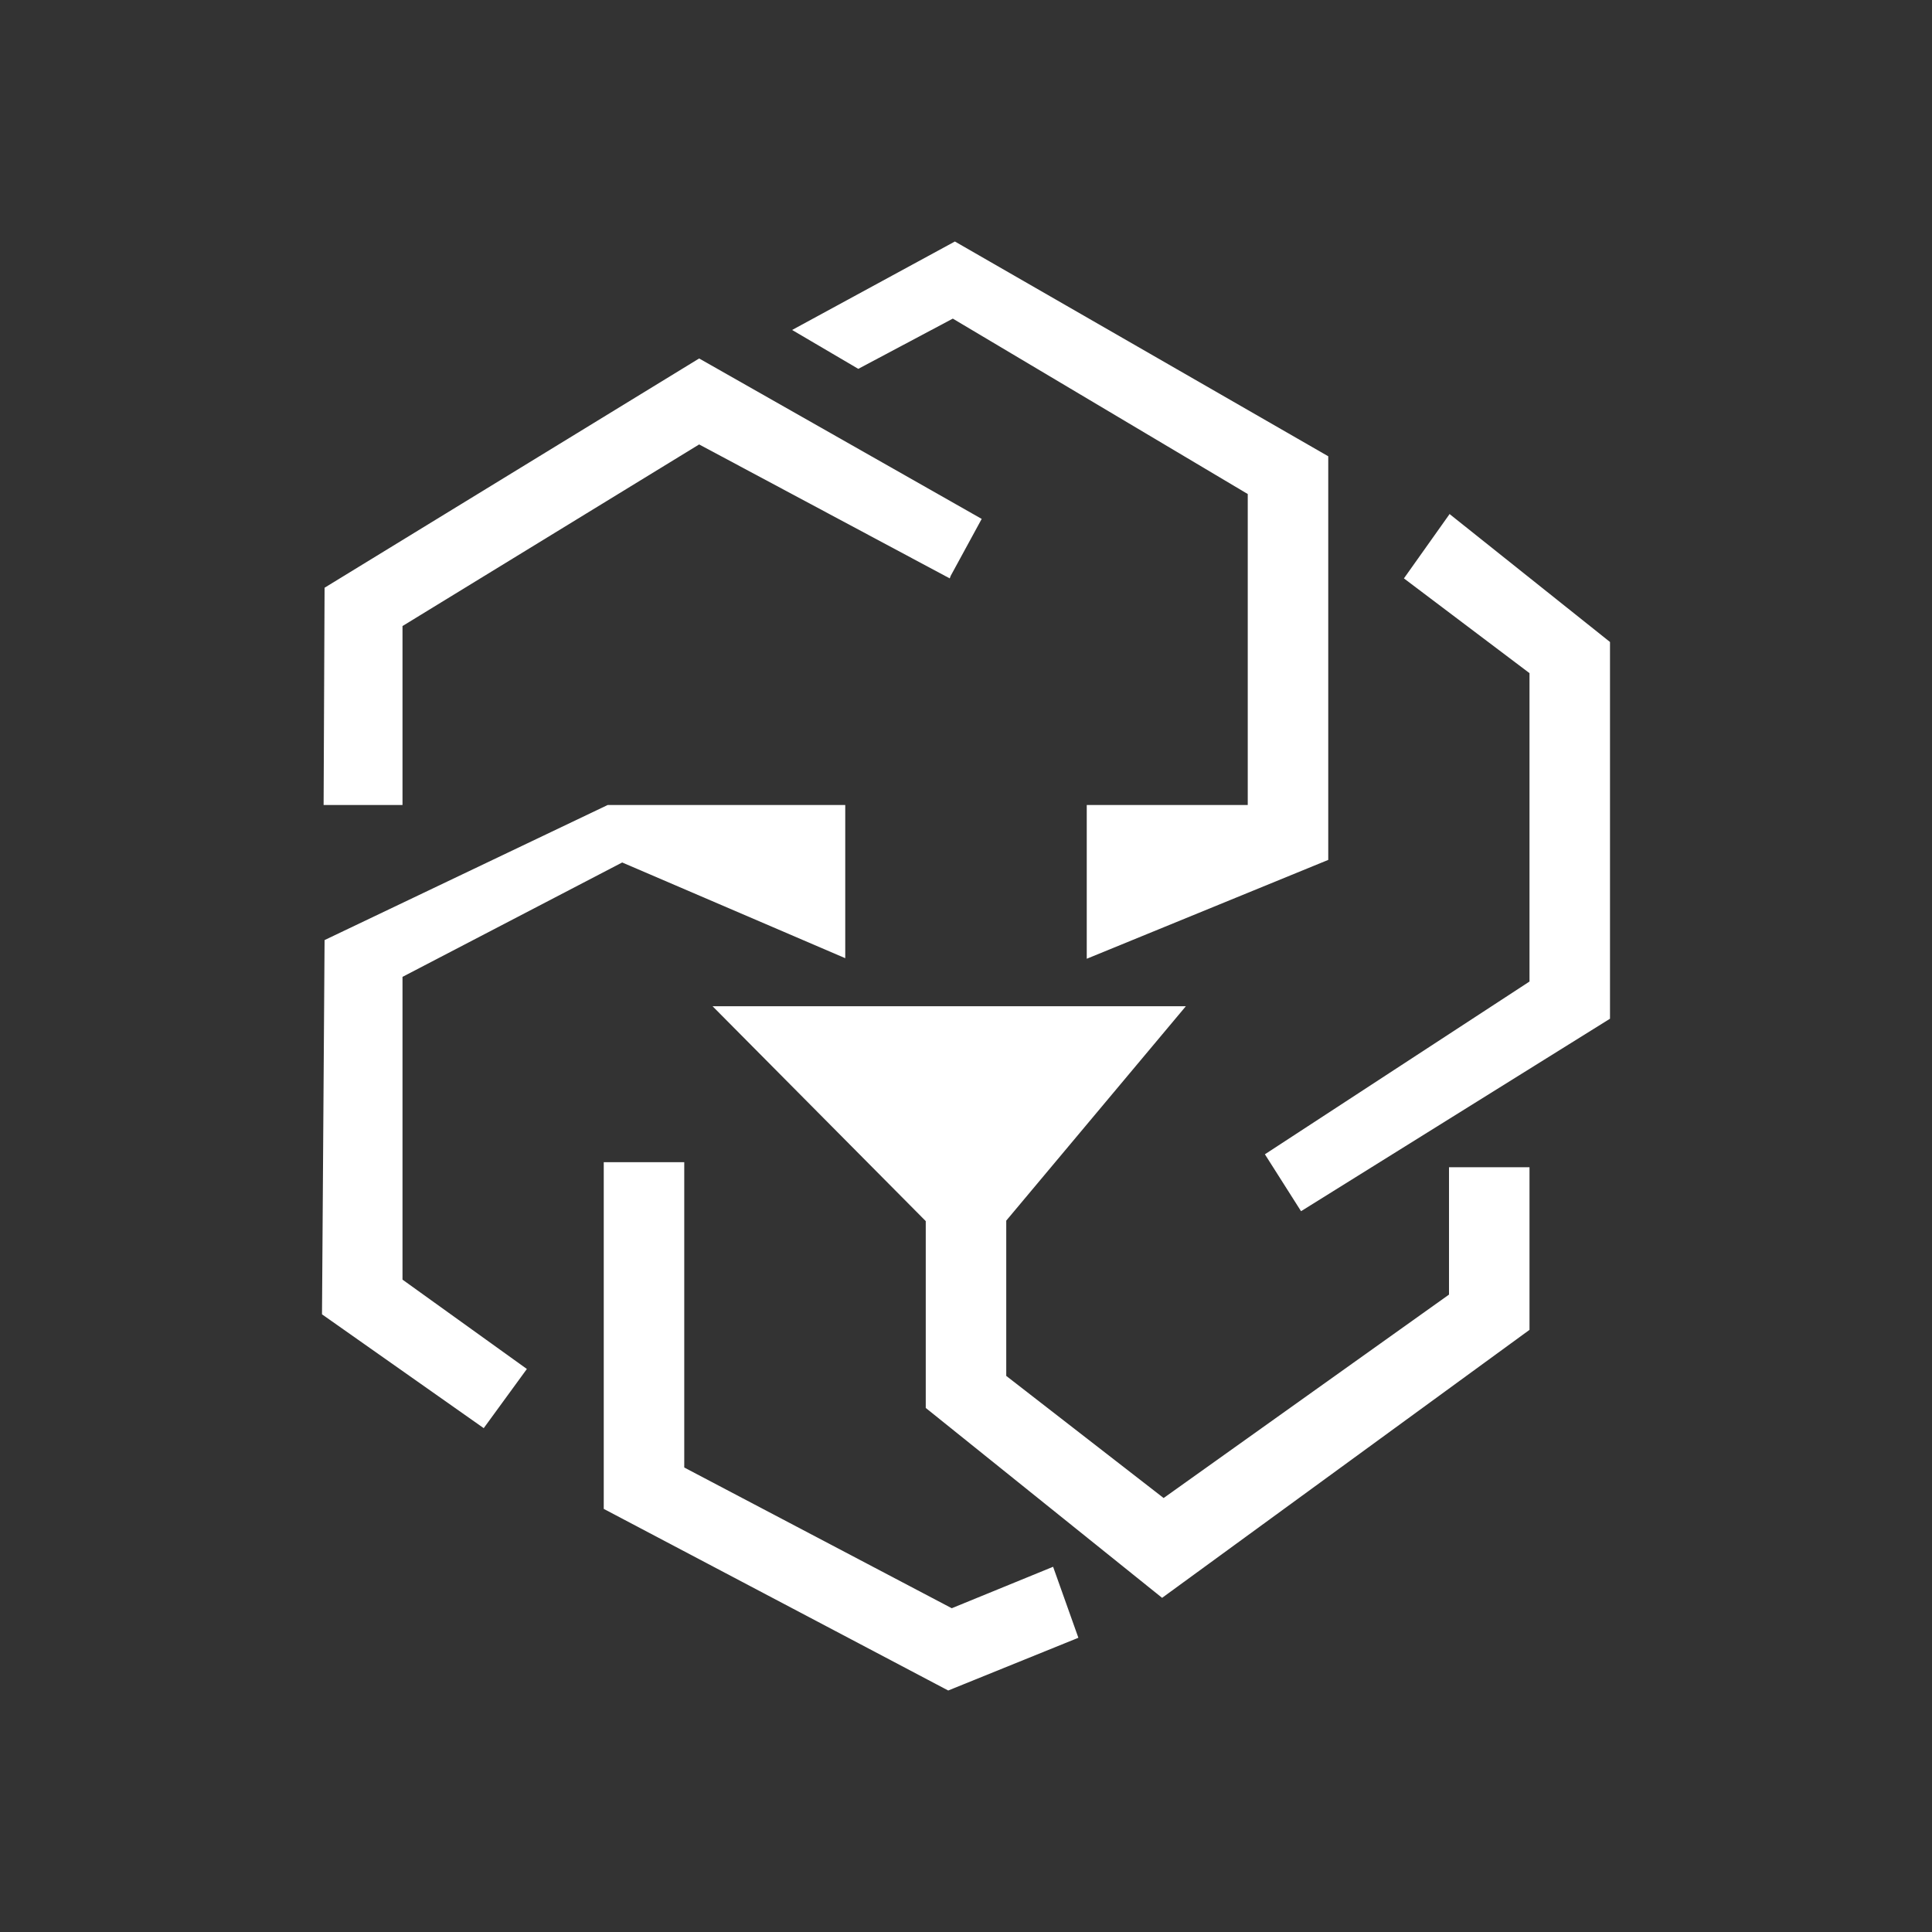 <svg width="24" height="24" viewBox="0 0 24 24" fill="none" xmlns="http://www.w3.org/2000/svg">
<rect x="0" y="0" width="24" height="24" fill="#333333" stroke="none"/>
<path d="M16.5 10.682V5.668L11.862 3L9.84 4.099L10.662 4.582L11.836 3.958L15.5 6.137V10H13.5V11.91L16.5 10.682ZM5 10V7.777L8.685 5.521L11.798 7.185L11.81 7.153L12.195 6.446L8.685 4.453L4.032 7.301L4.02 10H5ZM7.729 10.714L10.5 11.903V10H7.549L4.032 11.678L4 16.327L6.009 17.741L6.545 17.006L5 15.896V12.135L7.729 10.714ZM13.082 19.463L11.823 19.978L8.5 18.23V14.437H7.5V18.744L11.779 21L13.396 20.345L13.082 19.463ZM18 16.082V14.5H19V16.52L14.436 19.849L11.5 17.49V15.169L8.852 12.5H14.731L12.5 15.163V17.092L14.455 18.609L18 16.082ZM18.01 6.388L20 7.975V12.655L16.162 15.046L15.713 14.339L19 12.193V8.362L17.44 7.185L18.01 6.382V6.388Z" fill="white"/>
</svg>
